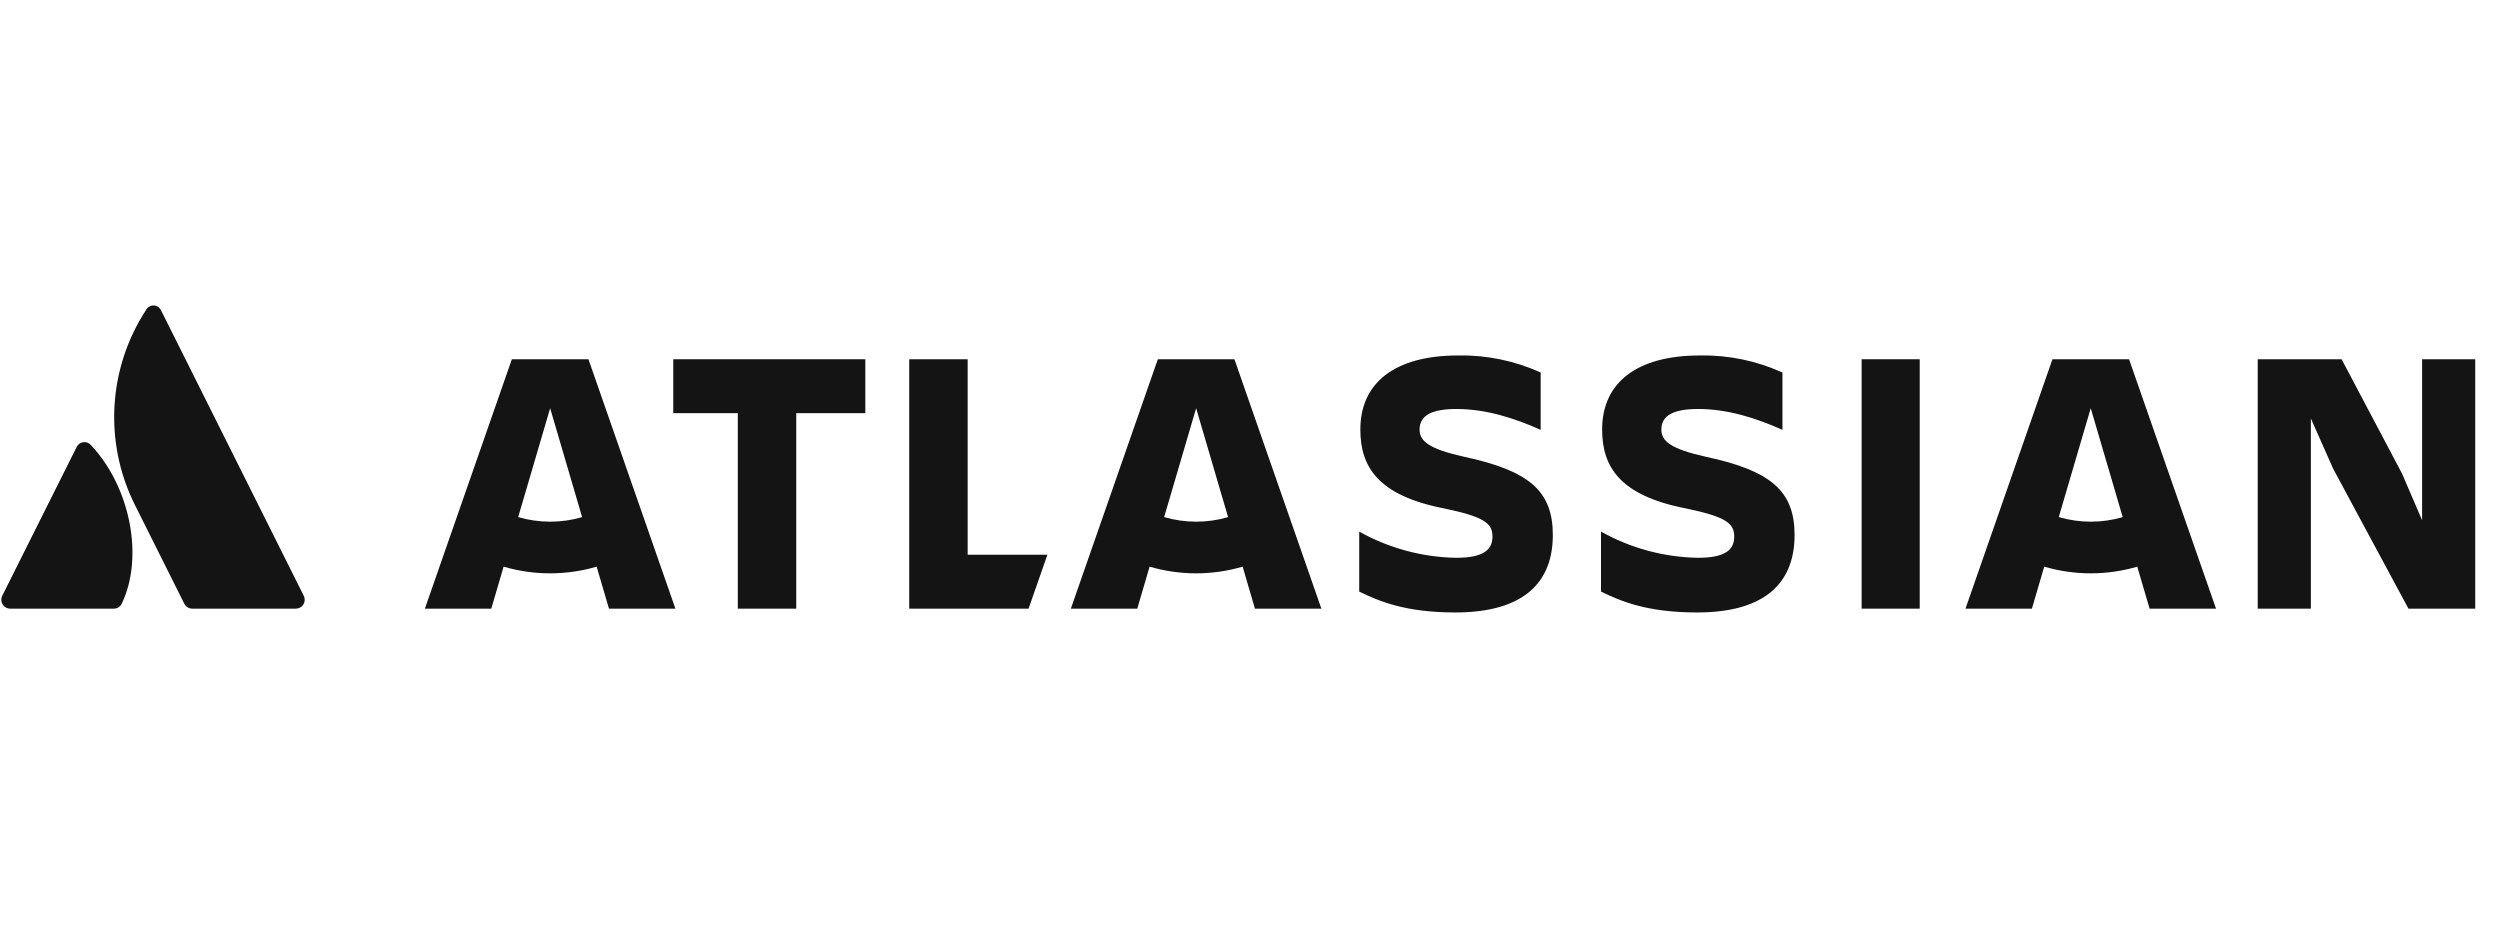 <svg width="136" height="51" viewBox="0 0 136 51" fill="none" xmlns="http://www.w3.org/2000/svg">
<g clip-path="url(#clip0_360_2613)">
<path d="M4.966 24.235C4.917 24.171 4.852 24.121 4.778 24.089C4.703 24.057 4.622 24.045 4.542 24.053C4.462 24.062 4.385 24.091 4.319 24.139C4.254 24.186 4.201 24.249 4.167 24.322L0.121 32.411C0.084 32.485 0.067 32.567 0.071 32.649C0.075 32.731 0.099 32.811 0.143 32.882C0.186 32.952 0.246 33.009 0.318 33.05C0.39 33.09 0.471 33.111 0.554 33.111H6.187C6.278 33.113 6.367 33.089 6.443 33.041C6.52 32.994 6.581 32.925 6.62 32.843C7.835 30.332 7.099 26.514 4.966 24.235Z" fill="#141414"/>
<path d="M7.934 16.878C6.926 18.429 6.339 20.216 6.23 22.062C6.12 23.909 6.493 25.753 7.311 27.412L10.027 32.844C10.068 32.924 10.129 32.992 10.206 33.039C10.282 33.086 10.37 33.111 10.46 33.111H16.093C16.175 33.111 16.256 33.09 16.328 33.05C16.4 33.01 16.46 32.952 16.504 32.882C16.547 32.812 16.572 32.731 16.576 32.649C16.579 32.567 16.562 32.485 16.525 32.411C16.525 32.411 8.947 17.254 8.757 16.875C8.719 16.798 8.661 16.733 8.588 16.687C8.515 16.642 8.43 16.618 8.345 16.618C8.259 16.619 8.175 16.643 8.102 16.689C8.03 16.735 7.971 16.8 7.934 16.878Z" fill="#141414"/>
<path d="M74.003 23.364C74.003 25.367 74.933 26.957 78.567 27.659C80.736 28.115 81.19 28.465 81.19 29.188C81.19 29.89 80.734 30.344 79.207 30.344C77.361 30.311 75.552 29.821 73.941 28.919V32.182C75.036 32.719 76.481 33.318 79.166 33.318C82.966 33.318 84.474 31.623 84.474 29.105L74.003 23.364ZM84.474 29.105C84.474 26.73 83.214 25.615 79.662 24.851C77.7 24.417 77.225 23.984 77.225 23.364C77.225 22.58 77.927 22.249 79.228 22.249C80.798 22.249 82.346 22.724 83.812 23.385V20.266C82.406 19.626 80.876 19.309 79.331 19.337C75.82 19.337 74.003 20.865 74.003 23.364" fill="#141414"/>
<path d="M122.82 19.544V33.111H125.711V22.765L126.93 25.511L131.019 33.111H134.653V19.544H131.762V28.299L130.668 25.759L127.384 19.544H122.82Z" fill="#141414"/>
<path d="M104.433 19.543H101.273V33.111H104.433V19.543Z" fill="#141414"/>
<path d="M97.625 29.105C97.625 26.73 96.366 25.615 92.814 24.851C90.853 24.417 90.378 23.984 90.378 23.364C90.378 22.58 91.079 22.249 92.381 22.249C93.95 22.249 95.499 22.724 96.965 23.385V20.266C95.559 19.626 94.028 19.309 92.483 19.337C88.973 19.337 87.156 20.865 87.156 23.364C87.156 25.367 88.085 26.957 91.719 27.659C93.888 28.115 94.342 28.465 94.342 29.188C94.342 29.89 93.887 30.344 92.36 30.344C90.514 30.311 88.705 29.821 87.094 28.919V32.182C88.188 32.719 89.633 33.318 92.318 33.318C96.118 33.318 97.625 31.623 97.625 29.105Z" fill="#141414"/>
<path d="M49.461 19.544V33.111H55.955L56.978 30.179H52.641V19.544H49.461Z" fill="#141414"/>
<path d="M36.625 19.543V22.476H40.136V33.111H43.316V22.476H47.074V19.543H36.625Z" fill="#141414"/>
<path d="M32.012 19.544H27.844L23.113 33.111H26.726L27.397 30.826C29.049 31.311 30.805 31.311 32.457 30.826L33.128 33.111H36.742L32.012 19.544ZM29.928 28.379C29.34 28.379 28.754 28.295 28.189 28.129L29.928 22.208L31.667 28.131C31.102 28.297 30.517 28.38 29.928 28.379Z" fill="#141414"/>
<path d="M67.153 19.544H62.985L58.254 33.111H61.868L62.538 30.826C64.19 31.311 65.947 31.311 67.599 30.826L68.269 33.111H71.883L67.153 19.544ZM65.069 28.379C64.48 28.379 63.895 28.295 63.33 28.129L65.069 22.208L66.808 28.131C66.243 28.297 65.657 28.38 65.069 28.379Z" fill="#141414"/>
<path d="M115.821 19.544H111.653L106.922 33.111H110.536L111.206 30.826C112.859 31.311 114.615 31.311 116.267 30.826L116.938 33.111H120.552L115.821 19.544ZM113.736 28.379C113.147 28.379 112.562 28.295 111.997 28.129L113.736 22.208L115.475 28.131C114.91 28.297 114.325 28.38 113.736 28.379Z" fill="#141414"/>
</g>
<defs>
<clipPath id="clip0_360_2613">
<rect width="135.362" height="50.076" fill="white" transform="translate(0.055 -0.07)"/>
</clipPath>
</defs>
</svg>
